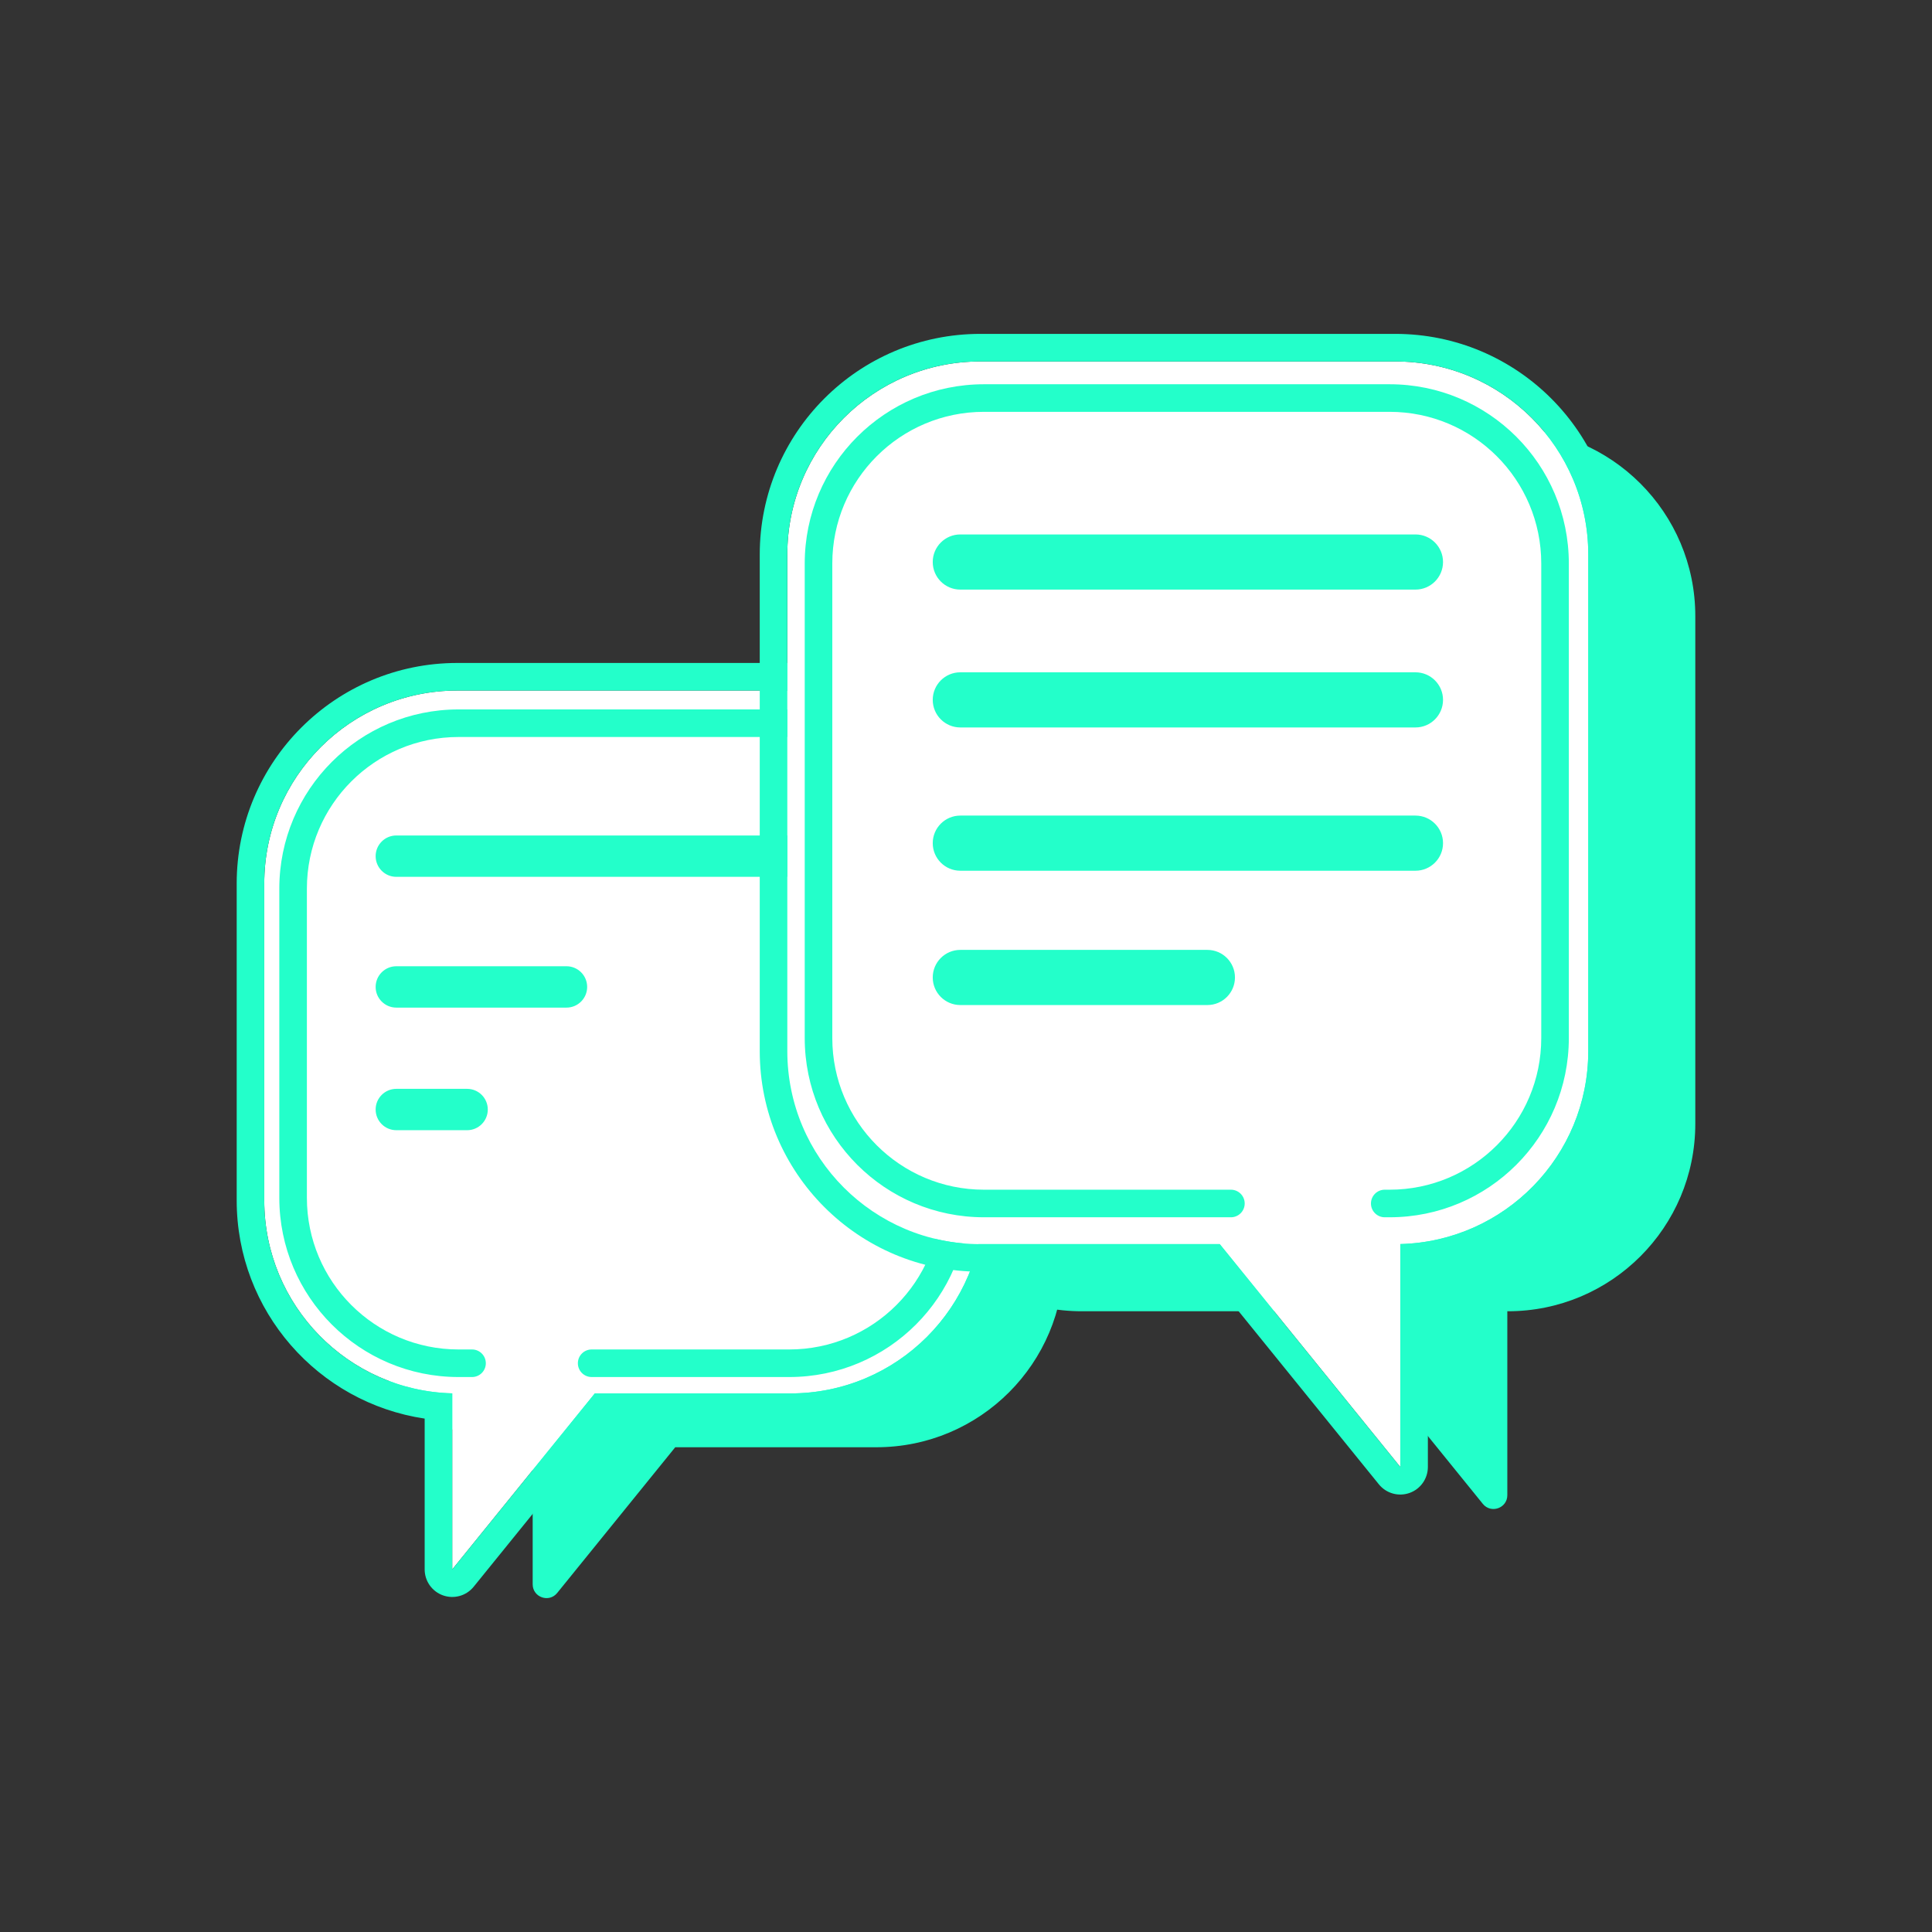 <svg width="476" height="476" viewBox="0 0 476 476" fill="none" xmlns="http://www.w3.org/2000/svg">
<rect x="0" y="0" width="476" height="476" fill="#333333" stroke="none"/>
<path d="M215.937 183.396C241.446 183.396 262.125 204.075 262.125 229.585V310.379C262.125 335.888 241.446 356.567 215.937 356.567H166.364L137.276 392.473C135.261 394.96 131.24 393.535 131.24 390.335V356.567H131.115C105.606 356.567 84.927 335.888 84.927 310.379V229.585C84.927 204.075 105.606 183.396 131.115 183.396H215.937Z" fill="#23FFCA"/>
<path d="M266.536 105.594C241.027 105.594 220.348 126.273 220.348 151.783V276.876C220.348 302.385 241.027 323.064 266.536 323.064H326.891L365.333 370.517C367.348 373.004 371.369 371.579 371.369 368.379V323.064H371.493C397.002 323.064 417.682 302.385 417.682 276.876V151.783C417.682 126.273 397.002 105.594 371.493 105.594H266.536Z" fill="#23FFCA"/>
<path fill-rule="evenodd" clip-rule="evenodd" d="M194.752 170.133C221.016 170.133 242.308 191.424 242.308 217.688V295.748C242.308 322.013 221.016 343.304 194.752 343.304H146.546L111.421 386.661V343.288C85.731 342.629 65.109 321.597 65.109 295.748V217.689C65.109 191.424 86.4 170.133 112.665 170.133H194.752Z" fill="white"/>
<path fill-rule="evenodd" clip-rule="evenodd" d="M146.546 343.304H194.752C221.016 343.304 242.308 322.013 242.308 295.749V217.689C242.308 191.424 221.016 170.133 194.752 170.133H112.665C86.401 170.133 65.109 191.424 65.109 217.689V295.749C65.109 321.597 85.732 342.629 111.421 343.288V386.661L146.546 343.304ZM104.628 349.508C78.421 345.622 58.316 323.034 58.316 295.749V217.689C58.316 187.672 82.649 163.339 112.665 163.339H194.752C224.769 163.339 249.102 187.672 249.102 217.689V295.749C249.102 325.765 224.769 350.098 194.752 350.098H149.785L116.7 390.938C114.889 393.174 111.865 394.026 109.153 393.065C106.44 392.104 104.628 389.539 104.628 386.661V349.508Z" fill="#23FFCA"/>
<path fill-rule="evenodd" clip-rule="evenodd" d="M68.816 218.945C68.816 194.557 88.587 174.786 112.975 174.786H194.441C218.829 174.786 238.6 194.557 238.6 218.945V295.111C238.6 319.5 218.829 339.27 194.441 339.27H145.77C143.894 339.27 142.374 337.75 142.374 335.874C142.374 333.998 143.894 332.477 145.77 332.477H194.441C215.077 332.477 231.806 315.748 231.806 295.111V218.945C231.806 198.309 215.077 181.58 194.441 181.58H112.975C92.339 181.58 75.61 198.309 75.61 218.945V295.111C75.61 315.748 92.339 332.477 112.975 332.477H116.3C118.176 332.477 119.696 333.998 119.696 335.874C119.696 337.75 118.176 339.27 116.3 339.27H112.975C88.587 339.27 68.816 319.5 68.816 295.111V218.945Z" fill="#23FFCA"/>
<path fill-rule="evenodd" clip-rule="evenodd" d="M92.549 243.157C92.549 240.343 94.83 238.061 97.644 238.061H139.567C142.381 238.061 144.662 240.343 144.662 243.157C144.662 245.971 142.381 248.252 139.567 248.252H97.644C94.83 248.252 92.549 245.971 92.549 243.157Z" fill="#23FFCA"/>
<path fill-rule="evenodd" clip-rule="evenodd" d="M92.549 210.938C92.549 208.124 94.83 205.843 97.644 205.843H196.429C199.243 205.843 201.524 208.124 201.524 210.938C201.524 213.752 199.243 216.033 196.429 216.033H97.644C94.83 216.033 92.549 213.752 92.549 210.938Z" fill="#23FFCA"/>
<path fill-rule="evenodd" clip-rule="evenodd" d="M92.549 273.361C92.549 270.547 94.83 268.266 97.644 268.266H115.085C117.899 268.266 120.18 270.547 120.18 273.361C120.18 276.175 117.899 278.456 115.085 278.456H97.644C94.83 278.456 92.549 276.175 92.549 273.361Z" fill="#23FFCA"/>
<path fill-rule="evenodd" clip-rule="evenodd" d="M241.533 89.055C215.269 89.055 193.978 110.346 193.978 136.61V258.969C193.978 285.234 215.269 306.525 241.533 306.525H300.522L345.001 361.428V306.509C370.69 305.849 391.312 284.817 391.312 258.969V136.61C391.312 110.346 370.02 89.055 343.756 89.055H241.533Z" fill="white"/>
<path fill-rule="evenodd" clip-rule="evenodd" d="M300.522 306.525H241.533C215.269 306.525 193.977 285.233 193.977 258.969V136.61C193.977 110.346 215.269 89.054 241.533 89.054H343.756C370.02 89.054 391.311 110.346 391.311 136.61V258.969C391.311 284.817 370.689 305.849 345 306.509V361.428L300.522 306.525ZM351.794 312.728C378 308.842 398.105 286.254 398.105 258.969V136.61C398.105 106.594 373.772 82.261 343.756 82.261H241.533C211.517 82.261 187.184 106.594 187.184 136.61V258.969C187.184 288.985 211.517 313.318 241.533 313.318H297.282L339.722 365.704C341.533 367.94 344.556 368.792 347.269 367.831C349.981 366.871 351.794 364.305 351.794 361.428V312.728Z" fill="#23FFCA"/>
<path fill-rule="evenodd" clip-rule="evenodd" d="M198.266 138.83C198.266 114.442 218.036 94.671 242.424 94.671H342.365C366.754 94.671 386.524 114.442 386.524 138.83V255.75C386.524 280.138 366.754 299.909 342.365 299.909H341.167C339.291 299.909 337.771 298.388 337.771 296.512C337.771 294.636 339.291 293.115 341.167 293.115H342.365C363.002 293.115 379.73 276.386 379.73 255.75V138.83C379.73 118.194 363.002 101.465 342.365 101.465H242.424C221.788 101.465 205.059 118.194 205.059 138.83V255.75C205.059 276.386 221.788 293.115 242.425 293.115H303.267C305.143 293.115 306.664 294.636 306.664 296.512C306.664 298.388 305.143 299.909 303.267 299.909H242.425C218.036 299.909 198.266 280.138 198.266 255.75V138.83Z" fill="#23FFCA"/>
<path fill-rule="evenodd" clip-rule="evenodd" d="M229.805 207.735C229.805 203.983 232.847 200.941 236.599 200.941H348.735C352.487 200.941 355.529 203.983 355.529 207.735C355.529 211.487 352.487 214.528 348.735 214.528H236.599C232.847 214.528 229.805 211.487 229.805 207.735Z" fill="#23FFCA"/>
<path fill-rule="evenodd" clip-rule="evenodd" d="M229.805 172.433C229.805 168.681 232.847 165.64 236.599 165.64H348.735C352.487 165.64 355.529 168.681 355.529 172.433C355.529 176.185 352.487 179.227 348.735 179.227H236.599C232.847 179.227 229.805 176.185 229.805 172.433Z" fill="#23FFCA"/>
<path fill-rule="evenodd" clip-rule="evenodd" d="M229.805 138.469C229.805 134.717 232.846 131.675 236.598 131.675H348.735C352.487 131.675 355.528 134.717 355.528 138.469C355.528 142.221 352.487 145.263 348.735 145.263H236.598C232.846 145.263 229.805 142.221 229.805 138.469Z" fill="#23FFCA"/>
<path fill-rule="evenodd" clip-rule="evenodd" d="M229.805 240.825C229.805 237.073 232.847 234.032 236.599 234.032H297.473C301.225 234.032 304.267 237.073 304.267 240.825C304.267 244.577 301.225 247.619 297.473 247.619H236.599C232.847 247.619 229.805 244.577 229.805 240.825Z" fill="#23FFCA"/>
</svg>
